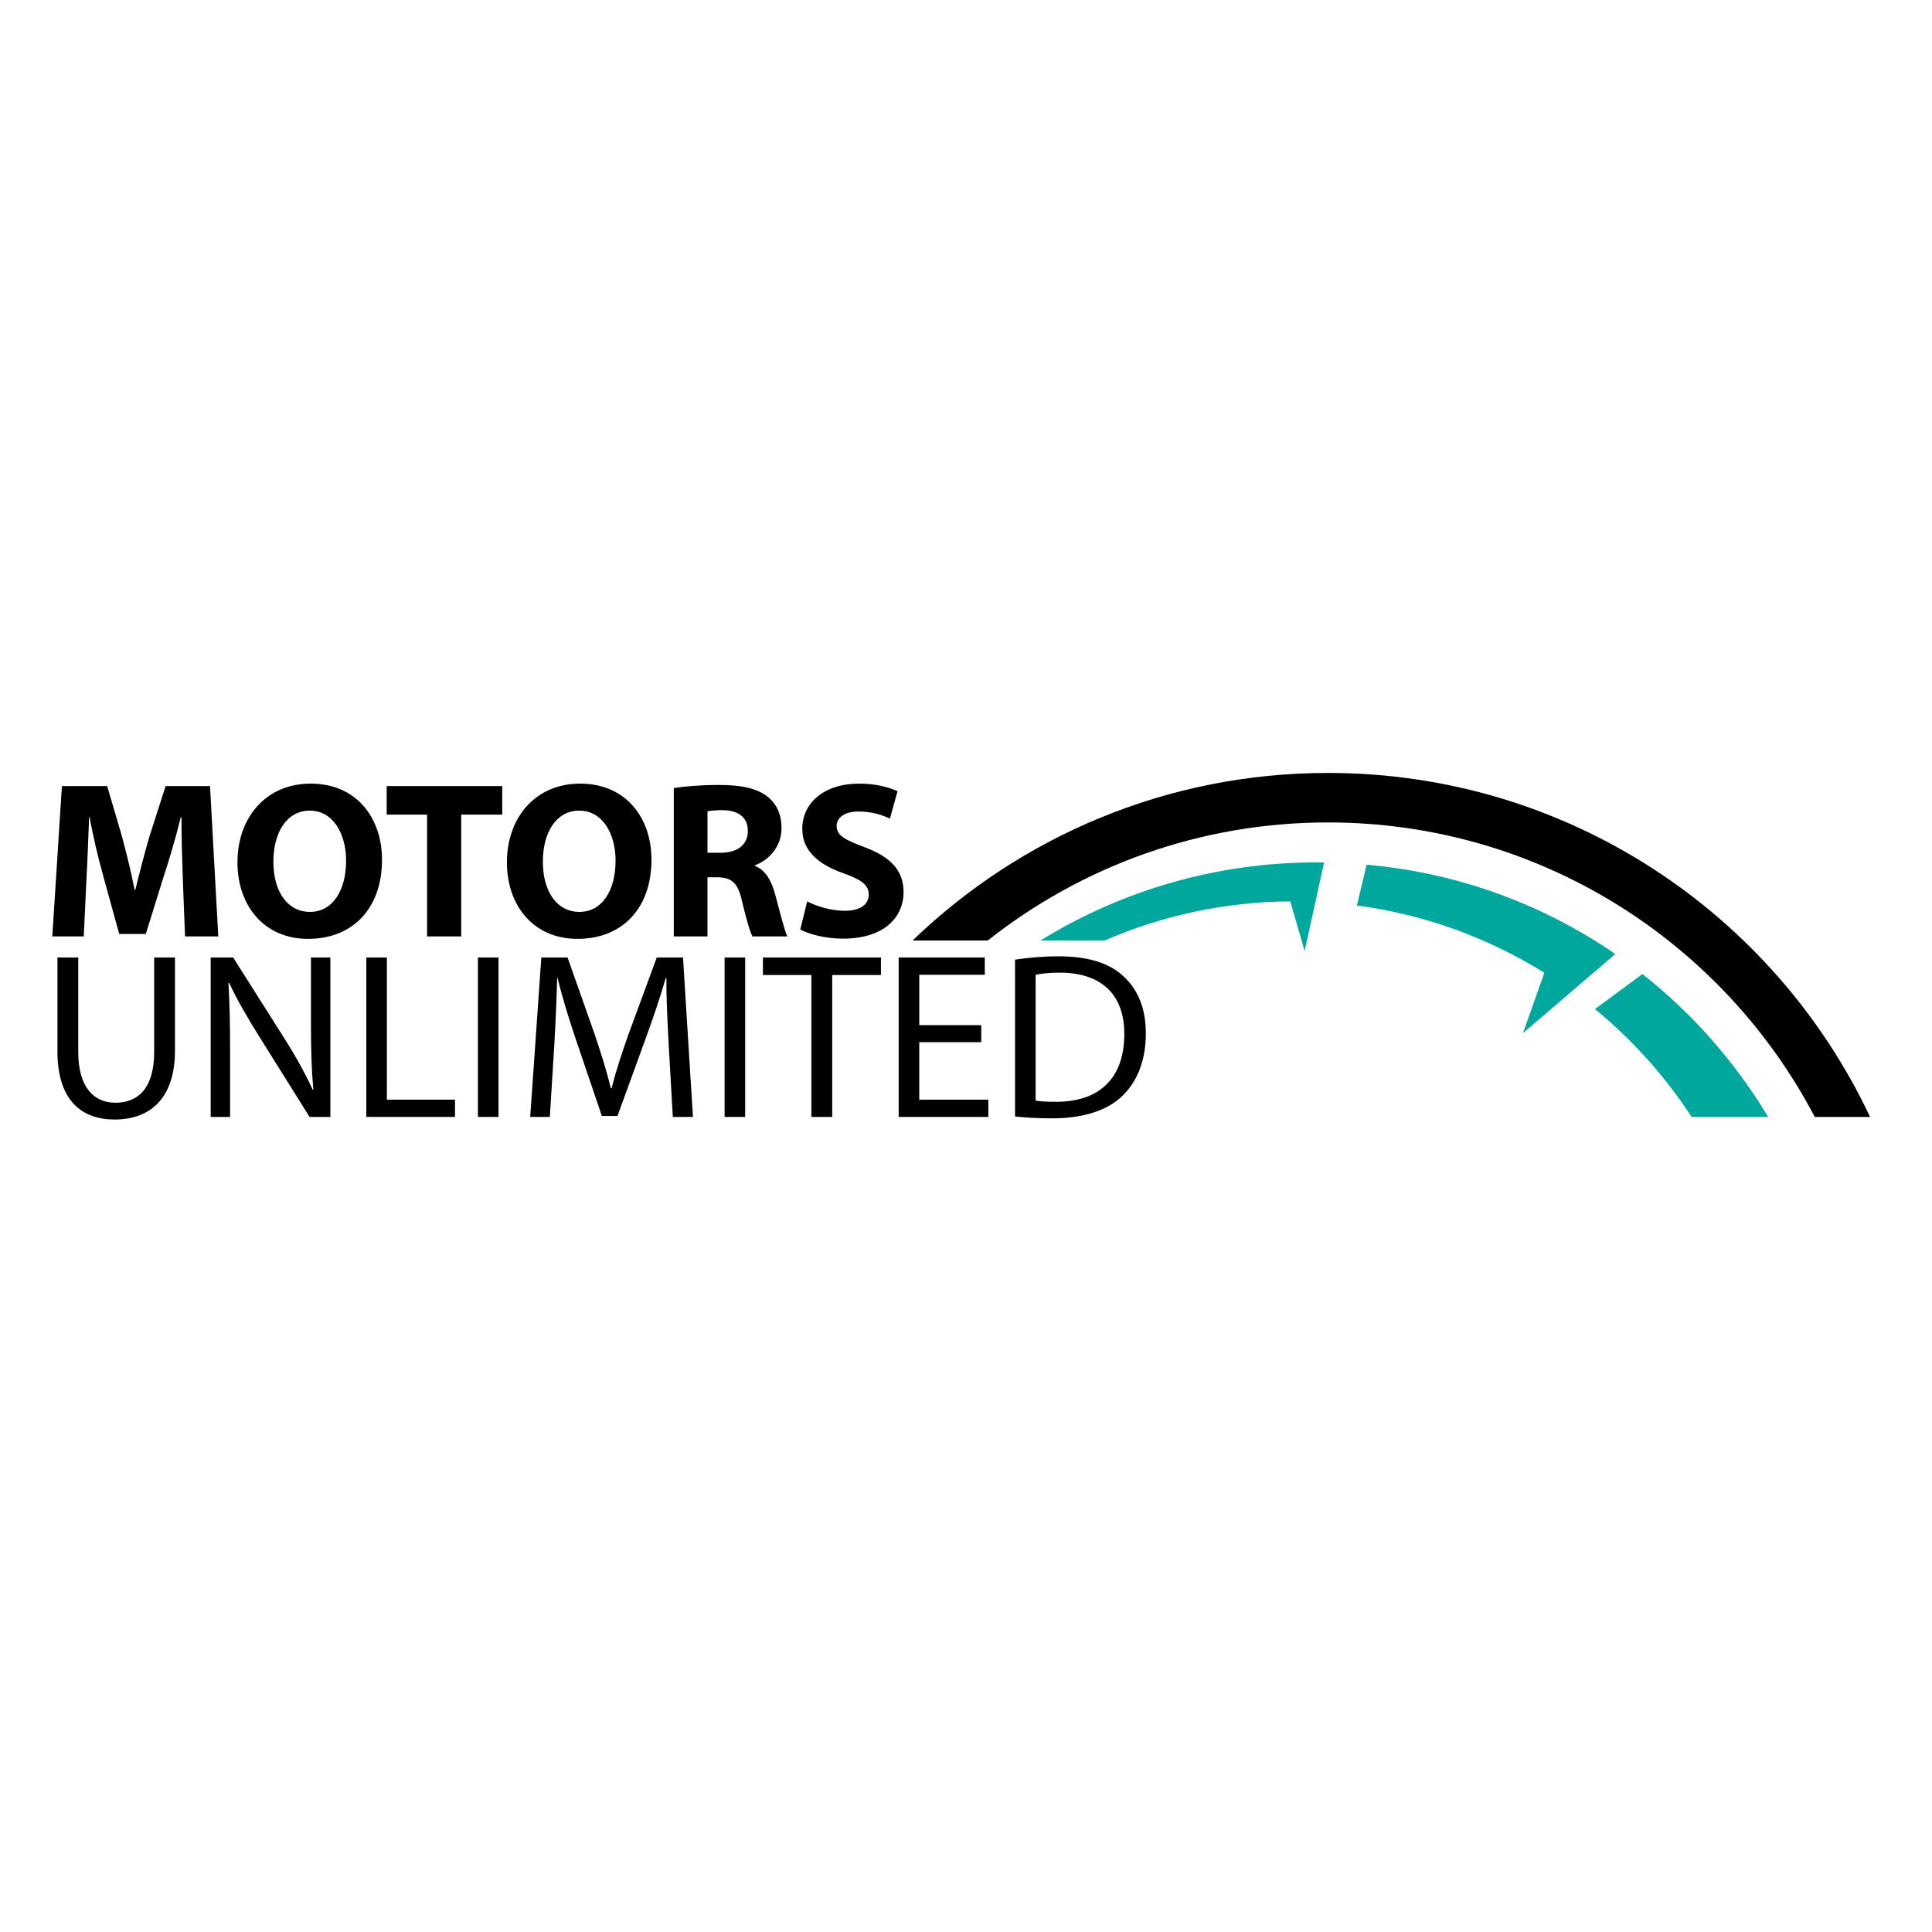 <?xml version="1.0" encoding="utf-8"?>
<!-- Generator: Adobe Illustrator 26.4.1, SVG Export Plug-In . SVG Version: 6.00 Build 0)  -->
<svg version="1.1" id="Layer_1" xmlns="http://www.w3.org/2000/svg" xmlns:xlink="http://www.w3.org/1999/xlink" x="0px" y="0px"
	 viewBox="0 0 1440 1440" style="enable-background:new 0 0 1440 1440;" xml:space="preserve">
<style type="text/css">
	.st0{fill:#00A79D;}
</style>
<g>
	<g>
		<path d="M136.26,655.06c-0.5-13.47-1-29.76-1-46.05h-0.5c-3.49,14.3-8.15,30.26-12.47,43.39l-13.63,43.73H88.87l-11.97-43.4
			c-3.66-13.14-7.48-29.1-10.14-43.73h-0.33c-0.67,15.13-1.16,32.42-2,46.39l-2,42.56H38.99l7.15-112.06h33.75l10.97,37.41
			c3.49,12.97,6.98,26.93,9.48,40.07h0.5c3.16-12.97,6.98-27.77,10.64-40.24l11.97-37.24h33.09l6.15,112.06h-24.77L136.26,655.06z"
			/>
		<path d="M284.73,640.76c0,36.74-22.28,59.02-55.03,59.02c-33.25,0-52.71-25.11-52.71-57.03c0-33.59,21.45-58.69,54.53-58.69
			C265.94,584.07,284.73,609.84,284.73,640.76z M203.76,642.26c0,21.95,10.31,37.41,27.27,37.41c17.13,0,26.93-16.29,26.93-38.08
			c0-20.12-9.64-37.41-27.1-37.41C213.73,604.19,203.76,620.48,203.76,642.26z"/>
		<path d="M318.31,607.18h-30.09V585.9h86.13v21.28h-30.59v90.78h-25.44V607.18z"/>
		<path d="M485.57,640.76c0,36.74-22.28,59.02-55.03,59.02c-33.25,0-52.71-25.11-52.71-57.03c0-33.59,21.45-58.69,54.53-58.69
			C466.79,584.07,485.57,609.84,485.57,640.76z M404.6,642.26c0,21.95,10.31,37.41,27.27,37.41c17.13,0,26.94-16.29,26.94-38.08
			c0-20.12-9.64-37.41-27.1-37.41C414.58,604.19,404.6,620.48,404.6,642.26z"/>
		<path d="M502.2,587.39c8.15-1.33,20.28-2.33,33.75-2.33c16.63,0,28.27,2.49,36.25,8.81c6.65,5.32,10.31,13.14,10.31,23.44
			c0,14.3-10.14,24.11-19.79,27.6v0.5c7.81,3.16,12.14,10.64,14.96,20.95c3.49,12.64,6.98,27.27,9.15,31.59h-25.94
			c-1.83-3.16-4.49-12.3-7.81-26.1c-2.99-13.97-7.81-17.79-18.12-17.96h-7.65v44.06H502.2V587.39z M527.31,635.61h9.98
			c12.64,0,20.12-6.32,20.12-16.13c0-10.31-6.98-15.46-18.62-15.63c-6.15,0-9.64,0.5-11.47,0.83V635.61z"/>
		<path d="M601.62,671.86c6.82,3.49,17.29,6.98,28.1,6.98c11.64,0,17.79-4.82,17.79-12.14c0-6.98-5.32-10.97-18.79-15.79
			c-18.62-6.49-30.76-16.79-30.76-33.09c0-19.12,15.96-33.75,42.4-33.75c12.64,0,21.95,2.66,28.6,5.65l-5.65,20.45
			c-4.49-2.16-12.47-5.32-23.44-5.32s-16.29,4.99-16.29,10.81c0,7.15,6.32,10.31,20.78,15.8c19.79,7.32,29.1,17.62,29.1,33.42
			c0,18.79-14.46,34.75-45.22,34.75c-12.8,0-25.44-3.33-31.76-6.82L601.62,671.86z"/>
	</g>
	<g>
		<path d="M58.32,713.67v70.34c0,26.62,11.81,37.9,27.68,37.9c17.63,0,28.91-11.64,28.91-37.9v-70.34h15.51v69.28
			c0,36.49-19.22,51.48-44.95,51.48c-24.33,0-42.66-13.93-42.66-50.77v-69.99H58.32z"/>
		<path d="M157.03,832.5V713.67h16.75l38.08,60.12c8.82,13.93,15.69,26.44,21.33,38.61l0.35-0.18c-1.41-15.87-1.76-30.32-1.76-48.83
			v-49.71h14.46V832.5h-15.51l-37.73-60.29c-8.29-13.22-16.22-26.8-22.21-39.67l-0.53,0.18c0.88,14.99,1.23,29.26,1.23,49.01v50.77
			H157.03z"/>
		<path d="M273.02,713.67h15.34v105.95h50.77v12.87h-66.11V713.67z"/>
		<path d="M371.56,713.67V832.5h-15.34V713.67H371.56z"/>
		<path d="M498.49,780.31c-0.88-16.57-1.94-36.49-1.76-51.3h-0.53c-4.06,13.93-8.99,28.74-14.99,45.13l-20.98,57.65h-11.64
			l-19.22-56.59c-5.64-16.75-10.4-32.09-13.75-46.19h-0.35c-0.35,14.81-1.23,34.73-2.29,52.54l-3.17,50.95h-14.63l8.29-118.82h19.57
			l20.27,57.47c4.94,14.63,8.99,27.68,11.99,40.02h0.53c3-11.99,7.23-25.03,12.52-40.02l21.16-57.47h19.57l7.4,118.82h-14.99
			L498.49,780.31z"/>
		<path d="M555.41,713.67V832.5h-15.34V713.67H555.41z"/>
		<path d="M604.77,726.72h-36.14v-13.05h87.97v13.05h-36.32V832.5h-15.51V726.72z"/>
		<path d="M731.35,776.79h-46.19v42.84h51.48v12.87h-66.81V713.67h64.17v12.87h-48.83v37.55h46.19V776.79z"/>
		<path d="M756.55,715.26c9.34-1.41,20.45-2.47,32.61-2.47c22.04,0,37.73,5.11,48.13,14.81c10.58,9.7,16.75,23.45,16.75,42.66
			c0,19.39-5.99,35.26-17.1,46.19c-11.11,11.11-29.44,17.1-52.54,17.1c-10.93,0-20.1-0.53-27.85-1.41V715.26z M771.88,820.33
			c3.88,0.71,9.52,0.88,15.51,0.88c32.79,0,50.6-18.33,50.6-50.42c0.18-28.03-15.69-45.84-48.13-45.84
			c-7.93,0-13.93,0.71-17.98,1.59V820.33z"/>
	</g>
	<path class="st0" d="M986.92,642.81c-1.84-0.03-3.67-0.05-5.51-0.05c-75.53,0-146.08,21.32-205.97,58.26h47.88
		c42.45-18.46,89.23-28.83,138.39-29.19l10.69,37L986.92,642.81z"/>
	<path class="st0" d="M1203.98,711.09c-53.48-36.81-116.66-60.52-185.38-66.58l-7.25,30.4c50.77,6.74,98.12,24.26,139.72,50.15
		l-15.91,44.95L1203.98,711.09z"/>
	<path d="M989.83,613c157.57,0,294.33,89.02,362.79,219.5h41.21c-71.36-151.52-225.42-256.4-404-256.4
		c-120.26,0-229.41,47.57-309.67,124.91h56.04C805.94,645.9,894.04,613,989.83,613z"/>
	<path class="st0" d="M1260.85,832.5h57.04c-24.66-41.03-56.44-77.14-93.74-106.52l-35.36,26.13
		C1216.71,775.03,1241.03,802.16,1260.85,832.5z"/>
</g>
</svg>
